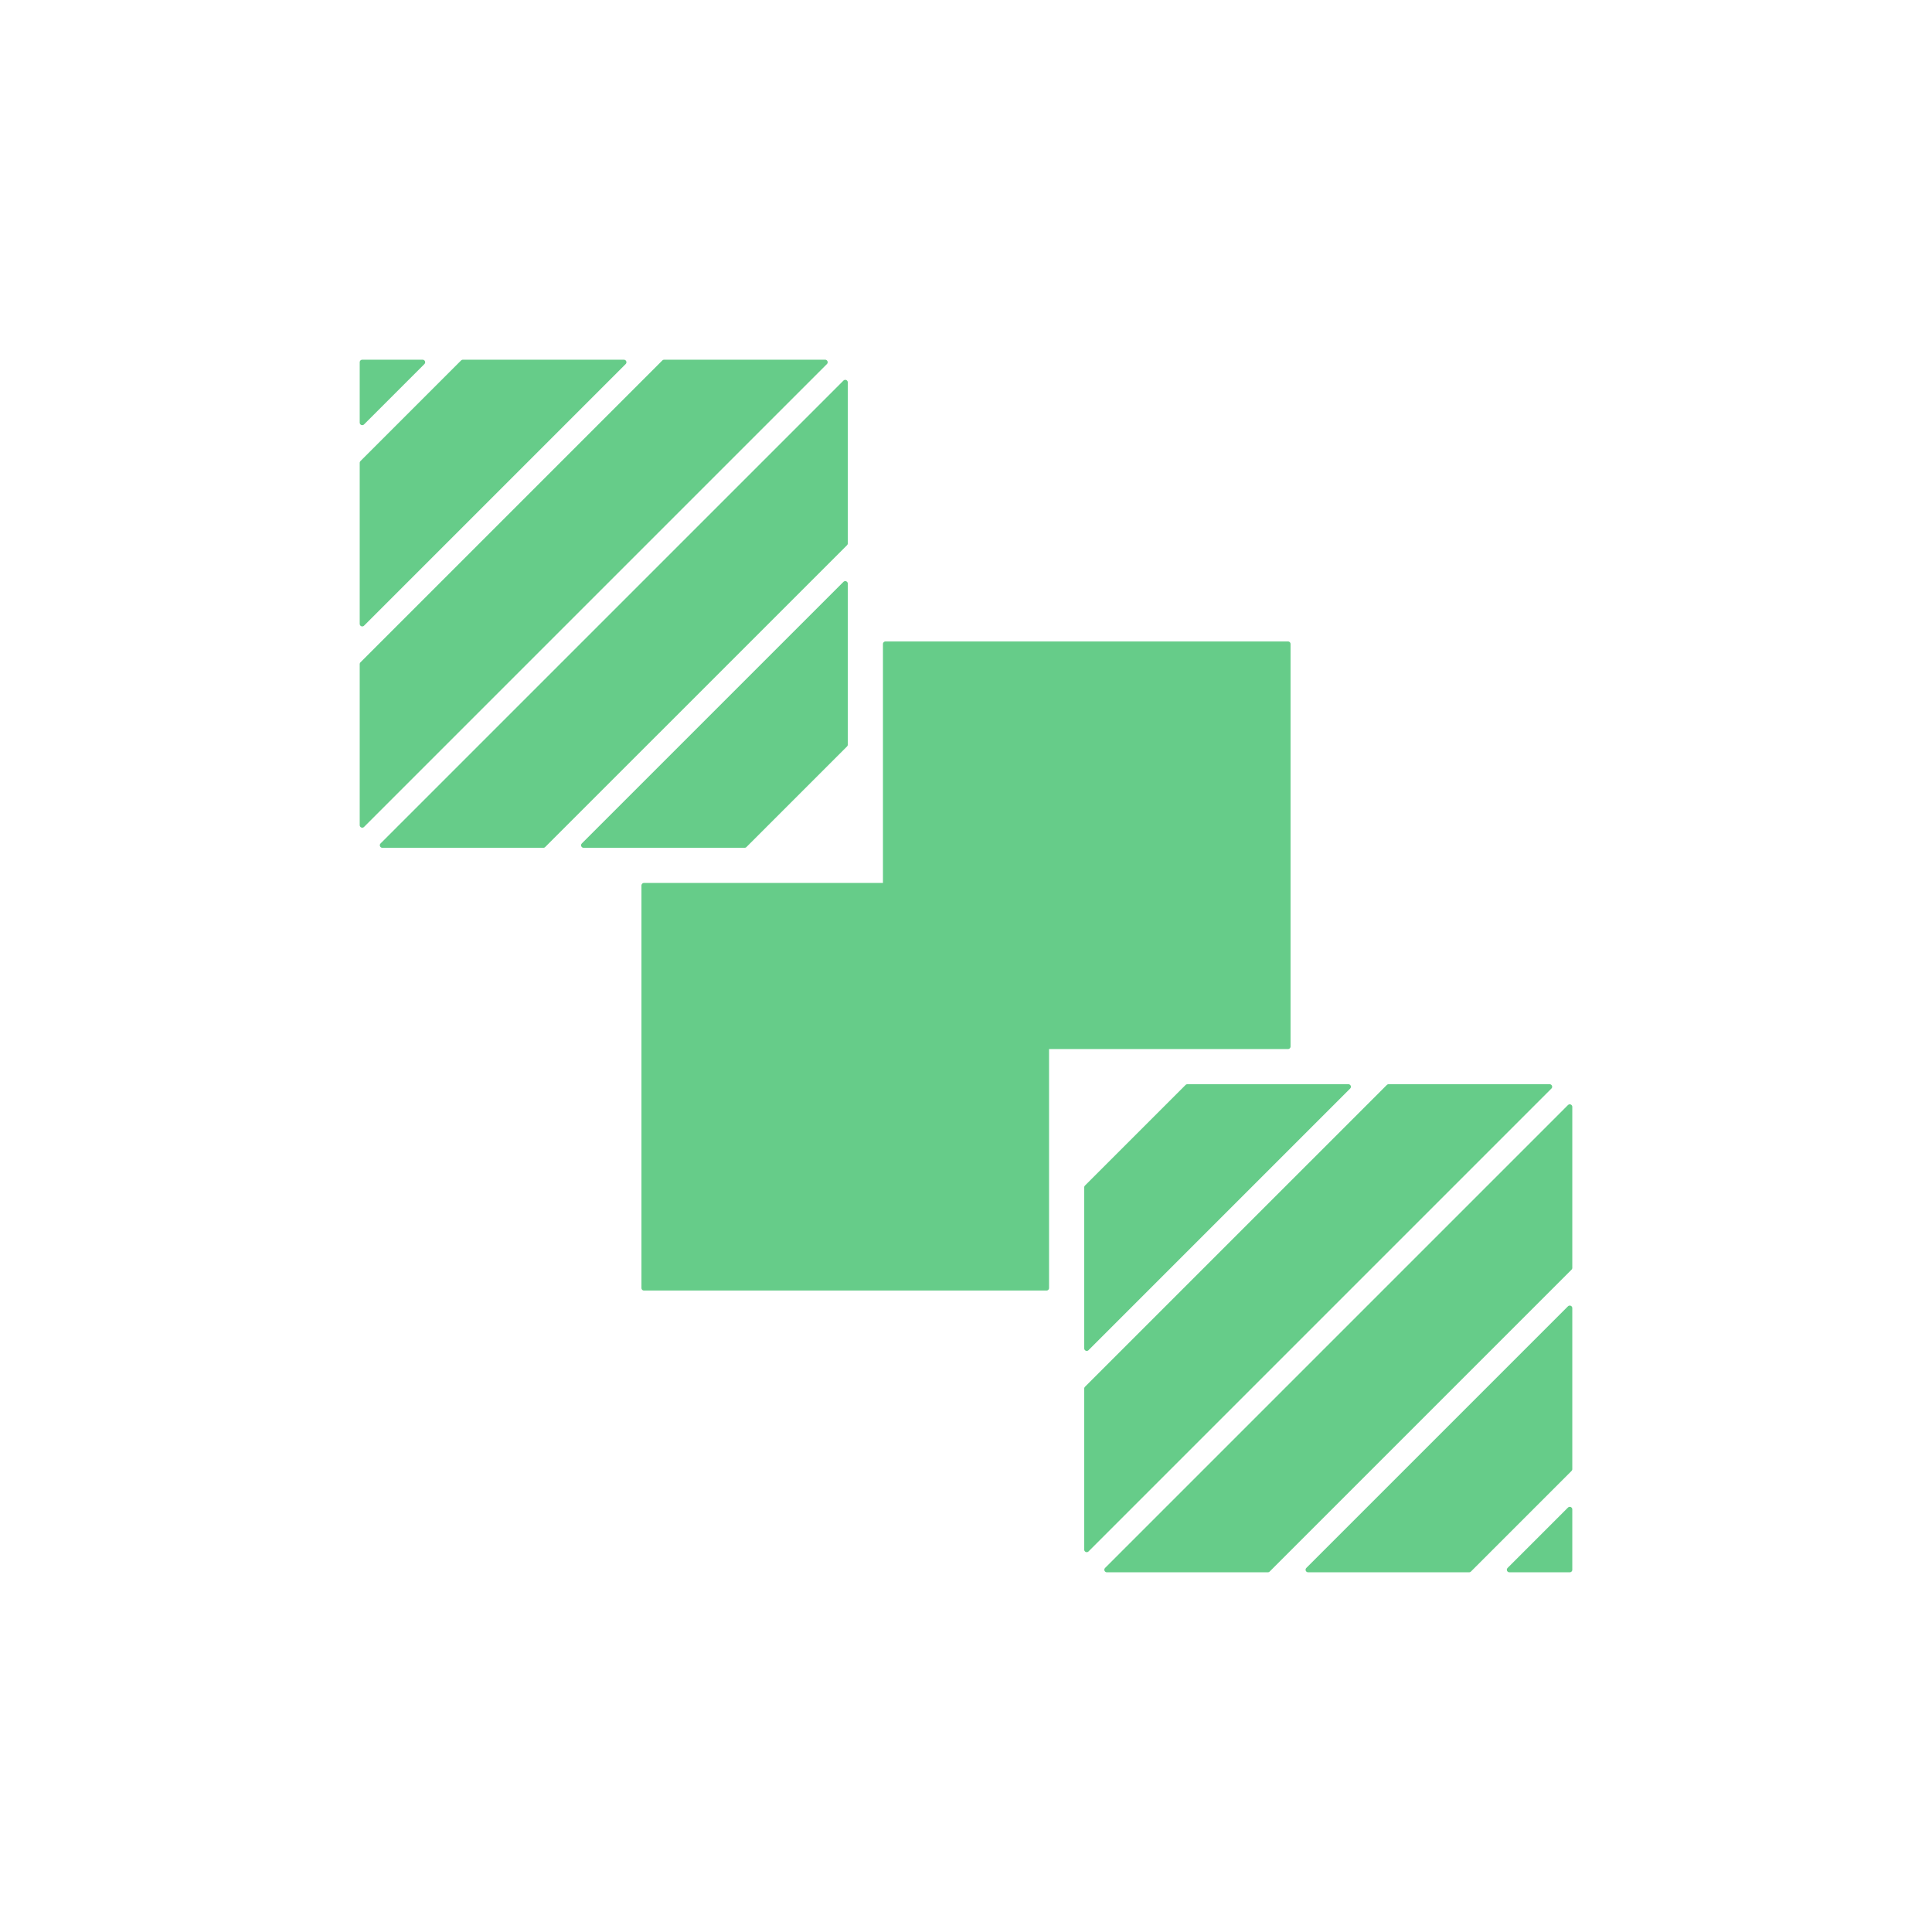 <!DOCTYPE svg PUBLIC "-//W3C//DTD SVG 1.1//EN" "http://www.w3.org/Graphics/SVG/1.1/DTD/svg11.dtd">

<!-- Uploaded to: SVG Repo, www.svgrepo.com, Transformed by: SVG Repo Mixer Tools -->
<svg width="36px" height="36px" viewBox="0 0 76 76" xmlns="http://www.w3.org/2000/svg" xmlns:xlink="http://www.w3.org/1999/xlink" version="1.1" baseProfile="full" enable-background="new 0 0 76.00 76.00" xml:space="preserve" fill="#66CC89" stroke="#66CC89">

<g id="SVGRepo_bgCarrier" stroke-width="0"/>

<g id="SVGRepo_tracerCarrier" stroke-linecap="round" stroke-linejoin="round"/>

<g id="SVGRepo_iconCarrier"> <path fill="#66CC89" fill-opacity="1" stroke-width="0.2" stroke-linejoin="round" d="M 50.667,25.333L 50.667,41.167L 41.167,41.167L 41.167,50.667L 25.333,50.667L 25.333,34.833L 34.833,34.833L 34.833,25.333L 50.667,25.333 Z M 14.25,14.25L 16.625,14.25L 14.25,16.625L 14.25,14.25 Z M 24.542,14.25L 14.25,24.542L 14.25,18.208L 18.208,14.25L 24.542,14.25 Z M 15.041,33.25L 33.25,15.042L 33.25,21.376L 21.375,33.25L 15.041,33.25 Z M 14.25,26.125L 26.125,14.25L 32.459,14.25L 14.25,32.459L 14.25,26.125 Z M 22.958,33.25L 33.25,22.959L 33.25,29.292L 29.292,33.25L 22.958,33.25 Z M 61.75,61.75L 59.375,61.75L 61.75,59.375L 61.75,61.75 Z M 51.458,61.75L 61.75,51.458L 61.75,57.792L 57.792,61.75L 51.458,61.75 Z M 60.958,42.75L 42.75,60.958L 42.75,54.624L 54.625,42.75L 60.958,42.75 Z M 61.75,49.875L 49.875,61.75L 43.541,61.75L 61.75,43.541L 61.75,49.875 Z M 53.041,42.75L 42.75,53.041L 42.75,46.708L 46.708,42.75L 53.041,42.75 Z "/> </g>

</svg>